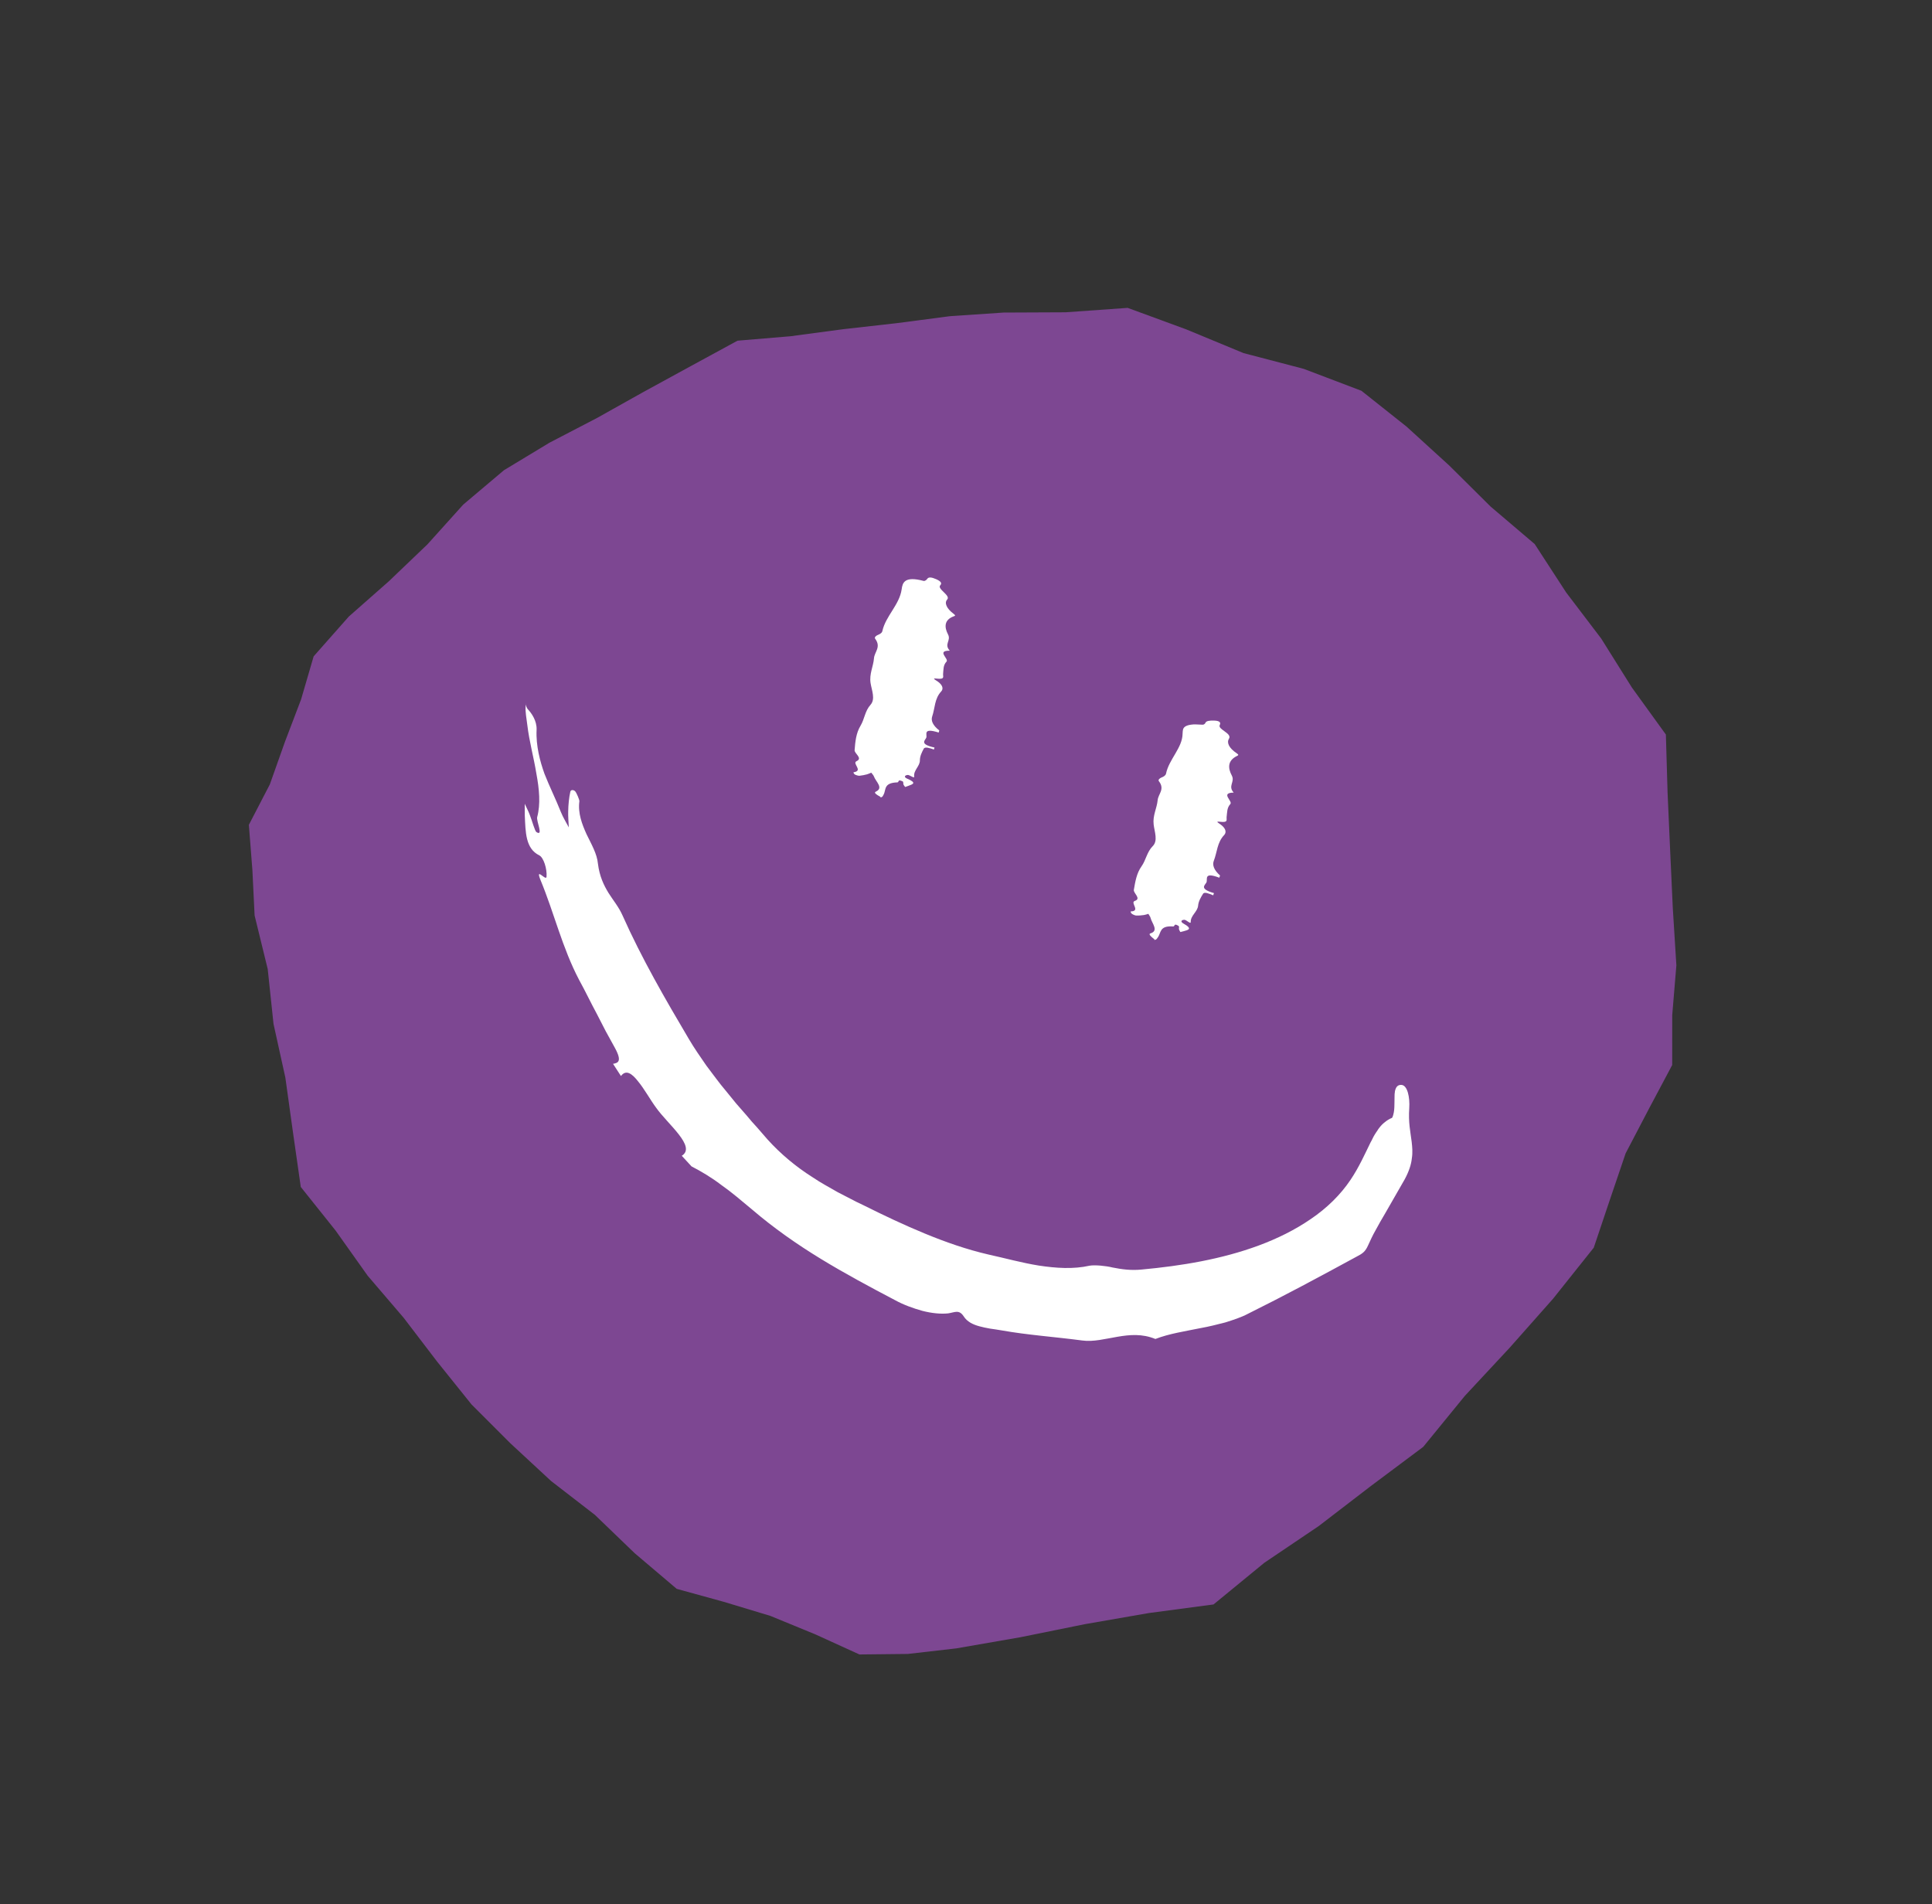 <svg width="70" height="69" viewBox="0 0 70 69" fill="none" xmlns="http://www.w3.org/2000/svg">
<rect x="0" y="0" width="70" height="69" fill="#333333" stroke="none"/>
<path d="M57.745 45.21L56.271 47.059L54.695 48.839L53.075 50.579L51.566 52.428L49.664 53.85L47.78 55.297L45.81 56.627L43.968 58.138L41.62 58.45L39.292 58.855L36.974 59.325L34.645 59.73L32.895 59.931L31.139 59.95L29.542 59.222L27.911 58.552L26.222 58.042L24.519 57.573L22.996 56.281L21.553 54.891L19.967 53.665L18.495 52.301L17.084 50.89L15.837 49.337L14.625 47.75L13.322 46.227L12.161 44.592L10.898 43.01L10.613 41.017L10.339 39.047L9.91 37.102L9.7 35.115L9.225 33.173L9.145 31.532L9.017 29.888L9.777 28.422L10.325 26.877L10.909 25.343L11.364 23.783L12.637 22.342L14.089 21.062L15.486 19.726L16.784 18.284L18.26 17.038L19.913 16.039L21.632 15.145L23.323 14.198L25.023 13.269L26.721 12.345L28.642 12.184L30.565 11.927L32.489 11.71L34.419 11.457L36.358 11.326L38.608 11.316L40.858 11.156L42.975 11.933L45.057 12.795L47.235 13.365L49.327 14.16L50.963 15.459L52.513 16.872L54.008 18.356L55.605 19.714L56.745 21.468L58.013 23.136L59.126 24.912L60.358 26.617L60.419 28.712L60.512 30.802L60.608 32.894L60.738 34.98L60.588 36.784L60.587 38.591L59.739 40.186L58.9 41.791L58.318 43.505L57.745 45.21Z" fill="#7D4792"/>
<path d="M33.838 27.159C33.689 27.108 33.513 27.047 33.469 27.13C33.398 27.262 33.33 27.4 33.329 27.55C33.332 27.766 33.092 27.911 33.123 28.138C33.135 28.226 32.957 28.073 32.885 28.081C32.769 28.094 32.747 28.163 32.868 28.214C33.242 28.373 33.061 28.419 32.908 28.477C32.87 28.489 32.833 28.504 32.796 28.517C32.775 28.487 32.746 28.458 32.735 28.43C32.719 28.389 32.743 28.331 32.699 28.311C32.505 28.222 32.589 28.348 32.51 28.35C32.004 28.366 32.112 28.619 32.014 28.793C31.994 28.828 31.985 28.873 31.929 28.89C31.848 28.915 31.965 28.905 31.868 28.855C31.774 28.806 31.648 28.724 31.728 28.688C32.029 28.553 31.731 28.324 31.662 28.131C31.647 28.087 31.599 28.043 31.567 27.998C31.516 28.018 31.471 28.043 31.412 28.059C31.328 28.08 31.239 28.101 31.139 28.11C31.101 28.113 31.01 28.087 30.973 28.064C30.938 28.043 30.912 27.986 30.929 27.983C31.294 27.927 30.859 27.663 31.035 27.581C31.27 27.474 30.955 27.304 30.964 27.183C30.987 26.877 31.017 26.565 31.177 26.3C31.327 26.053 31.334 25.768 31.541 25.538C31.726 25.33 31.583 25.014 31.542 24.748C31.492 24.417 31.642 24.153 31.666 23.851C31.685 23.619 31.934 23.447 31.709 23.145C31.672 23.097 31.735 23.037 31.799 23.011C31.892 22.973 31.958 22.931 31.971 22.861C32.091 22.321 32.589 21.916 32.669 21.353C32.7 21.122 32.764 20.862 33.465 21.05C33.511 21.061 33.572 21.012 33.593 20.979C33.643 20.899 33.754 20.914 33.924 20.989C34.132 21.081 34.116 21.154 34.069 21.205C33.938 21.344 34.46 21.573 34.317 21.726C34.212 21.841 34.287 22.044 34.55 22.241C34.636 22.306 34.607 22.314 34.554 22.333C34.211 22.459 34.208 22.719 34.348 22.987C34.469 23.216 34.191 23.338 34.412 23.578C33.913 23.573 34.391 23.872 34.294 23.974C34.169 24.104 34.187 24.264 34.17 24.418C34.16 24.513 34.248 24.624 33.944 24.59C33.744 24.567 33.886 24.631 33.972 24.692C34.168 24.831 34.183 24.966 34.102 25.054C33.856 25.316 33.879 25.658 33.775 25.961C33.725 26.106 33.791 26.282 34.032 26.468L34.01 26.544C33.411 26.356 33.606 26.625 33.56 26.732C33.515 26.833 33.304 26.966 33.859 27.087L33.837 27.164L33.838 27.159Z" fill="white"/>
<path d="M22.206 38.55C22.376 38.516 22.558 38.484 22.283 37.977C22.172 37.774 22.06 37.57 21.947 37.366L21.627 36.744C21.404 36.333 21.208 35.914 20.986 35.514C20.369 34.341 20.084 33.095 19.578 31.873C19.39 31.397 19.787 31.946 19.802 31.77C19.826 31.491 19.698 31.071 19.536 30.992C19.036 30.747 19.043 30.146 19.014 29.549C19.013 29.406 19.012 29.266 19.012 29.125C19.072 29.258 19.14 29.382 19.194 29.525C19.279 29.736 19.375 30.111 19.436 30.151C19.703 30.322 19.427 29.755 19.463 29.609C19.59 29.138 19.54 28.597 19.433 28.027C19.341 27.454 19.174 26.857 19.107 26.28C19.078 26.048 19.026 25.775 19.045 25.598C19.072 25.335 19.002 25.567 19.134 25.71C19.262 25.848 19.453 26.119 19.442 26.438C19.427 26.745 19.461 27.025 19.514 27.29C19.567 27.554 19.643 27.802 19.728 28.04C19.914 28.512 20.134 28.951 20.321 29.422C20.403 29.626 20.512 29.797 20.609 29.981C20.6 29.785 20.581 29.578 20.587 29.399C20.591 29.149 20.618 28.894 20.664 28.689C20.682 28.611 20.779 28.612 20.839 28.673C20.894 28.732 20.998 28.99 20.992 29.032C20.934 29.467 21.086 29.86 21.253 30.231C21.431 30.598 21.632 30.939 21.664 31.294C21.722 31.761 21.879 32.079 22.048 32.357C22.222 32.632 22.418 32.862 22.554 33.168C23.247 34.724 24.11 36.215 24.956 37.644C25.151 37.977 25.373 38.294 25.593 38.613C25.828 38.918 26.051 39.237 26.302 39.53L26.668 39.98L27.05 40.417L27.237 40.639L27.431 40.854C27.56 40.999 27.687 41.146 27.813 41.293C28.282 41.812 28.838 42.277 29.443 42.659C29.738 42.861 30.055 43.026 30.357 43.202C30.512 43.282 30.666 43.361 30.82 43.441C30.972 43.521 31.123 43.598 31.277 43.668C32.025 44.041 32.761 44.391 33.511 44.699C34.26 45.008 35.023 45.275 35.809 45.457C36.413 45.589 37.023 45.76 37.643 45.859C38.261 45.952 38.886 45.996 39.481 45.862C39.673 45.83 40.071 45.868 40.309 45.928C40.647 45.995 40.975 46.04 41.356 46.003C42.819 45.868 44.263 45.628 45.606 45.131C46.277 44.882 46.918 44.567 47.491 44.173C48.069 43.782 48.566 43.298 48.932 42.752C49.238 42.299 49.456 41.808 49.655 41.401C49.715 41.301 49.751 41.202 49.809 41.112C49.835 41.066 49.867 41.024 49.896 40.981C49.92 40.938 49.949 40.898 49.979 40.86C50.039 40.782 50.107 40.713 50.185 40.655C50.257 40.596 50.337 40.545 50.429 40.509C50.453 40.5 50.48 40.411 50.502 40.298C50.523 40.184 50.522 40.047 50.524 39.945C50.528 39.826 50.524 39.728 50.529 39.646C50.534 39.565 50.547 39.5 50.569 39.45C50.609 39.349 50.678 39.309 50.772 39.312C50.997 39.317 51.086 39.769 51.06 40.154C51.023 40.677 51.102 41.004 51.148 41.377C51.168 41.562 51.189 41.757 51.153 41.977C51.13 42.202 51.048 42.446 50.898 42.728C50.667 43.129 50.417 43.566 50.182 43.976C50.059 44.179 49.946 44.384 49.84 44.578C49.731 44.766 49.644 44.963 49.566 45.131C49.465 45.356 49.366 45.425 49.155 45.533C48.477 45.903 47.809 46.263 47.148 46.613C46.49 46.962 45.839 47.295 45.226 47.6C44.964 47.74 44.677 47.829 44.39 47.92C44.1 47.994 43.806 48.07 43.515 48.121C42.932 48.241 42.365 48.323 41.862 48.518C41.376 48.321 40.932 48.363 40.489 48.438C40.05 48.512 39.615 48.629 39.212 48.573C38.192 48.438 37.251 48.377 36.296 48.208C36.149 48.182 36.005 48.162 35.868 48.142C35.732 48.118 35.602 48.091 35.483 48.058C35.243 47.992 35.041 47.893 34.914 47.695C34.747 47.441 34.591 47.556 34.355 47.59C34.092 47.619 33.76 47.587 33.422 47.5C33.086 47.407 32.733 47.279 32.432 47.113C31.519 46.634 30.618 46.151 29.743 45.617C28.869 45.084 28.028 44.494 27.254 43.831C26.878 43.519 26.513 43.203 26.137 42.94C25.776 42.663 25.399 42.442 25.055 42.264L24.702 41.88C25.239 41.55 24.197 40.741 23.771 40.136C23.564 39.858 23.34 39.446 23.112 39.175C22.894 38.897 22.68 38.747 22.498 38.99L22.216 38.555L22.206 38.55Z" fill="white"/>
<path d="M43.954 32.442C43.809 32.381 43.637 32.306 43.587 32.389C43.504 32.523 43.424 32.659 43.41 32.815C43.39 33.041 43.135 33.172 43.142 33.41C43.144 33.502 42.984 33.328 42.911 33.329C42.794 33.332 42.764 33.4 42.877 33.464C43.232 33.663 43.045 33.698 42.886 33.743C42.847 33.753 42.807 33.764 42.767 33.773C42.75 33.741 42.726 33.706 42.718 33.677C42.706 33.632 42.739 33.575 42.697 33.548C42.514 33.437 42.583 33.575 42.504 33.57C41.999 33.535 42.075 33.802 41.949 33.967C41.924 34 41.907 34.046 41.851 34.055C41.767 34.068 41.884 34.074 41.795 34.01C41.711 33.945 41.598 33.846 41.681 33.822C41.999 33.726 41.734 33.457 41.686 33.256C41.675 33.212 41.634 33.161 41.607 33.113C41.554 33.128 41.507 33.148 41.445 33.157C41.36 33.168 41.269 33.178 41.167 33.175C41.13 33.175 41.043 33.138 41.008 33.11C40.974 33.085 40.955 33.026 40.972 33.026C41.34 33.014 40.934 32.706 41.118 32.644C41.362 32.562 41.063 32.365 41.081 32.246C41.132 31.948 41.181 31.642 41.359 31.393C41.525 31.159 41.551 30.877 41.765 30.66C41.962 30.465 41.83 30.142 41.799 29.877C41.76 29.548 41.915 29.293 41.944 28.996C41.964 28.767 42.216 28.601 41.988 28.306C41.952 28.258 42.014 28.203 42.077 28.176C42.167 28.141 42.233 28.099 42.248 28.031C42.354 27.514 42.84 27.098 42.847 26.591C42.854 26.48 42.848 26.391 42.94 26.328C42.985 26.297 43.054 26.272 43.158 26.258C43.263 26.241 43.391 26.252 43.573 26.26C43.621 26.263 43.665 26.22 43.676 26.19C43.702 26.125 43.814 26.104 43.998 26.111C44.225 26.12 44.228 26.203 44.195 26.267C44.151 26.354 44.268 26.425 44.374 26.504C44.483 26.582 44.59 26.668 44.528 26.768C44.438 26.91 44.527 27.106 44.805 27.293C44.896 27.353 44.867 27.367 44.816 27.394C44.476 27.56 44.486 27.83 44.63 28.101C44.755 28.337 44.477 28.475 44.699 28.72C44.198 28.727 44.675 29.027 44.577 29.136C44.45 29.272 44.465 29.439 44.443 29.599C44.429 29.698 44.514 29.814 44.21 29.777C44.01 29.753 44.152 29.819 44.236 29.884C44.427 30.028 44.438 30.169 44.353 30.259C44.097 30.526 44.101 30.879 43.979 31.189C43.92 31.337 43.976 31.522 44.205 31.724L44.178 31.804C43.591 31.581 43.767 31.867 43.711 31.976C43.658 32.078 43.438 32.205 43.984 32.362L43.957 32.441L43.954 32.442Z" fill="white"/>
</svg>
